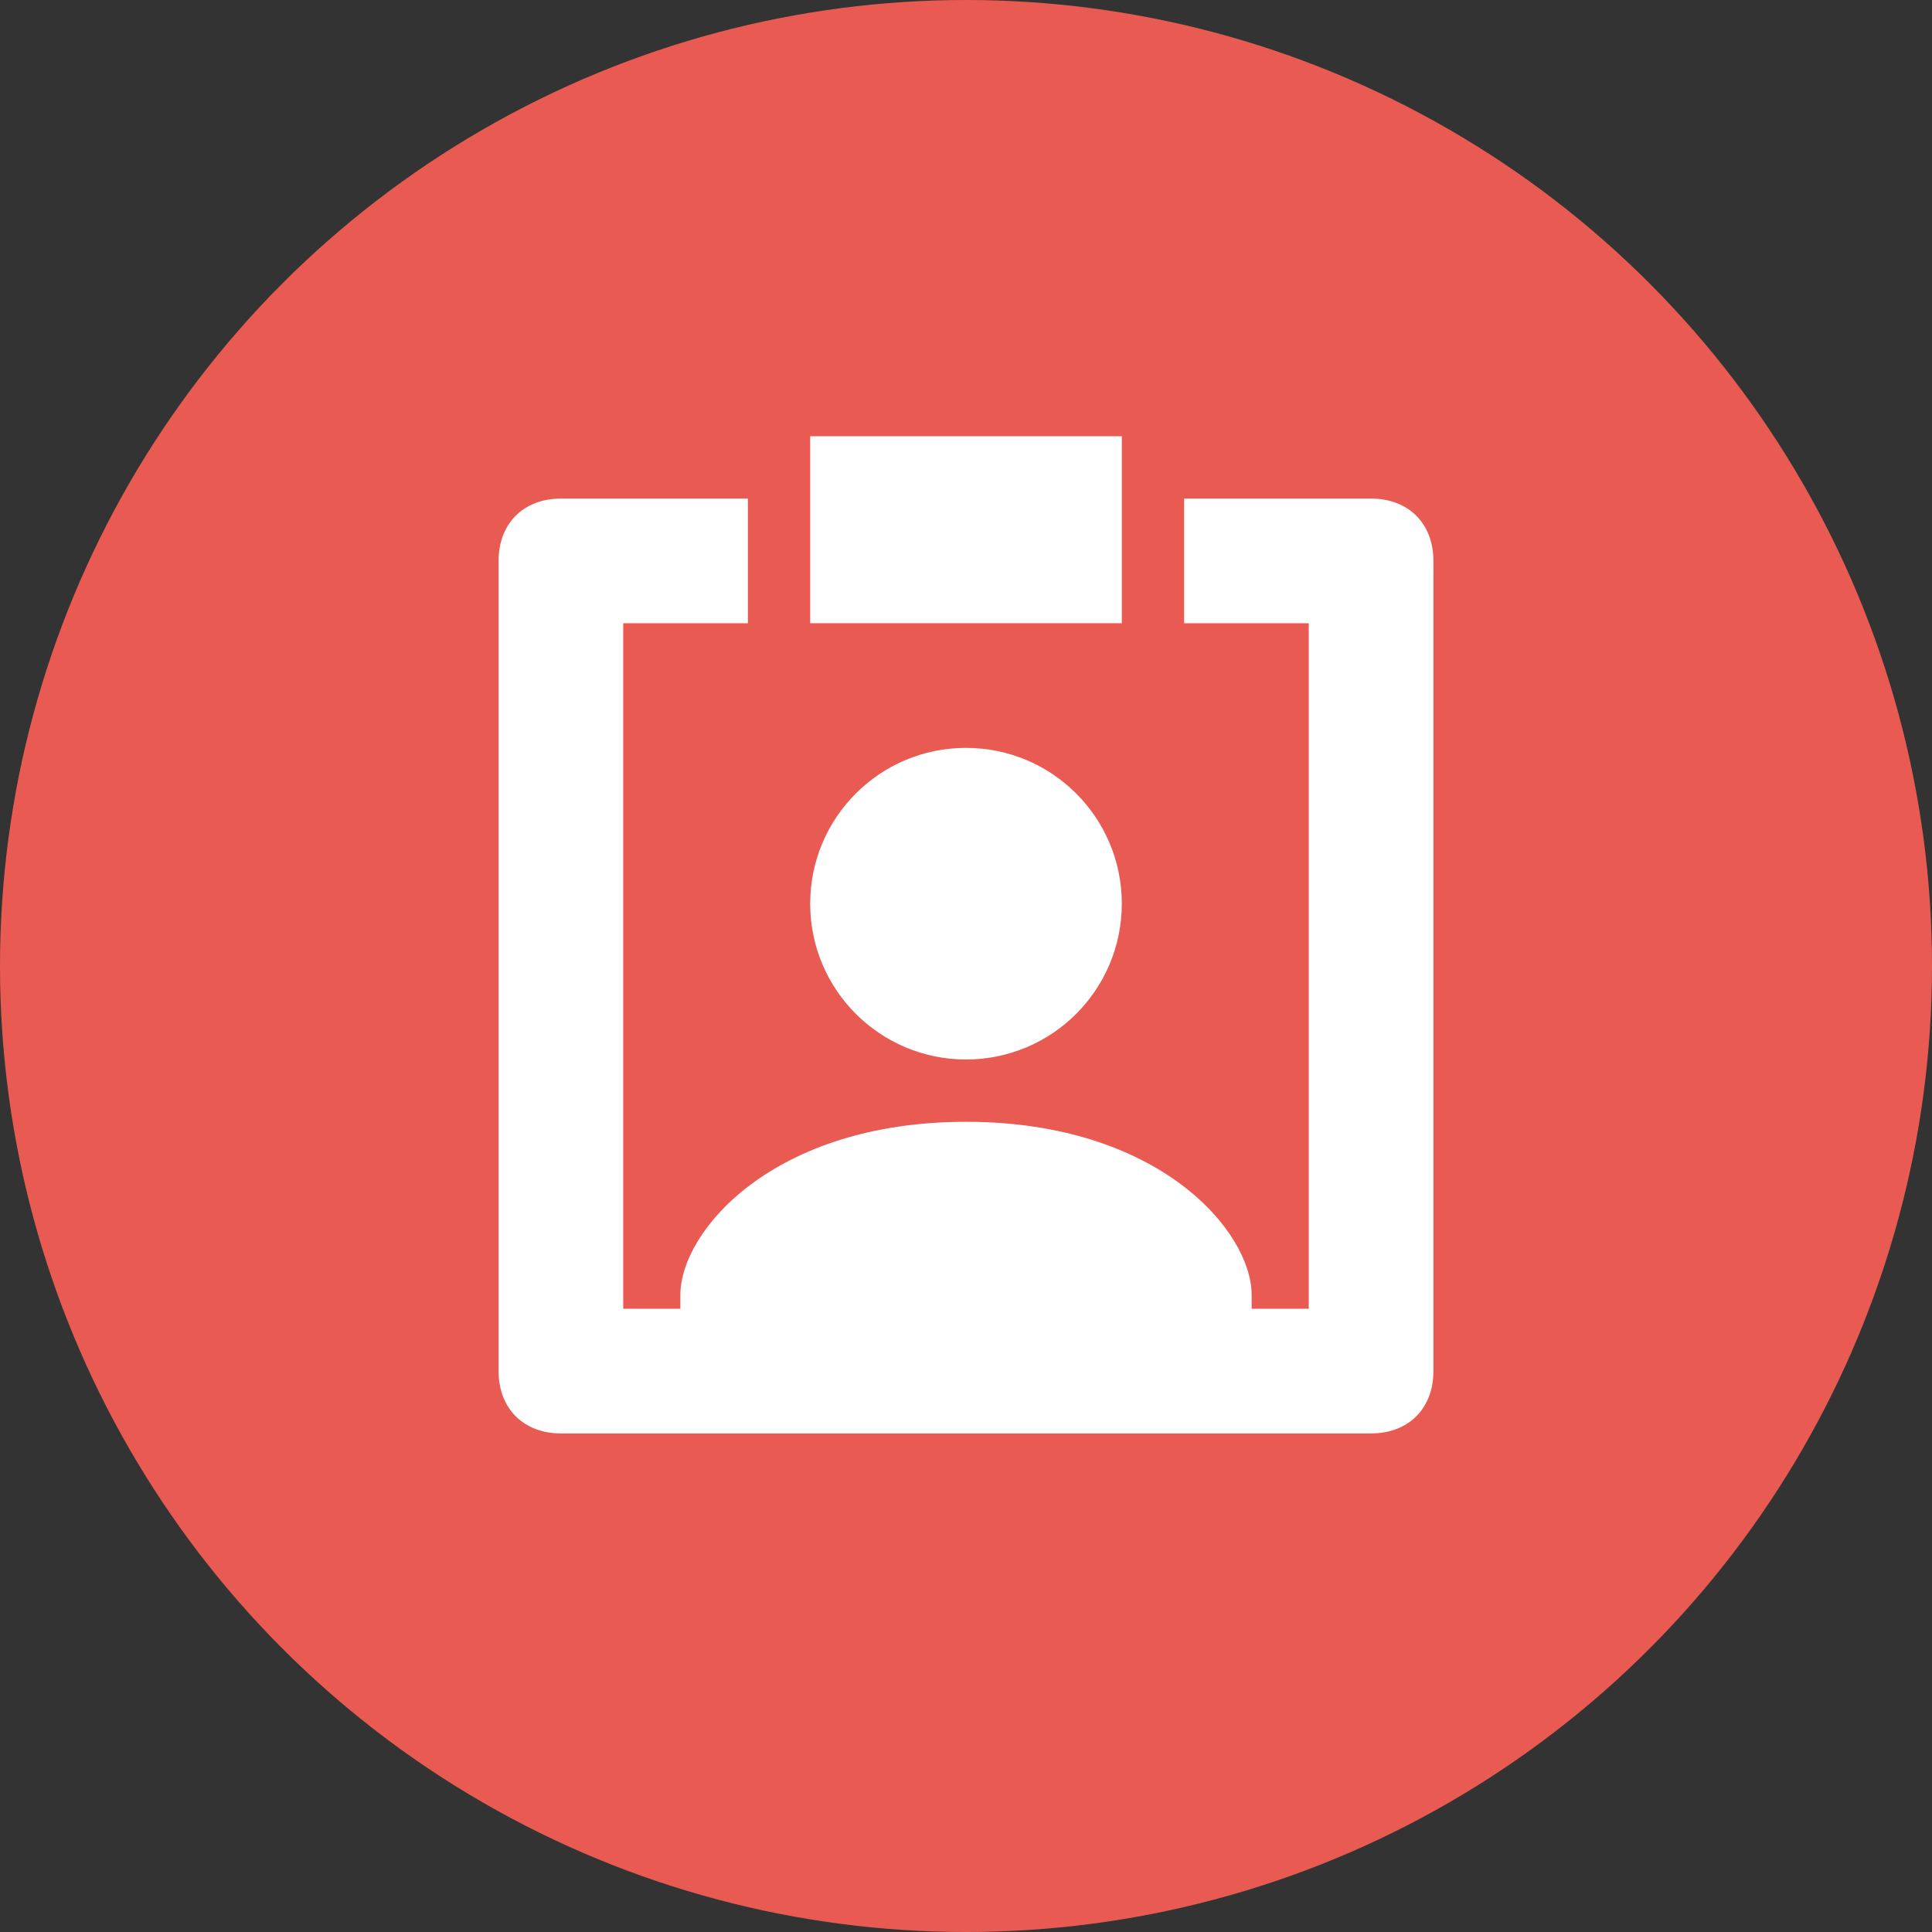 <svg width="31" height="31" viewBox="0 0 31 31" fill="none" xmlns="http://www.w3.org/2000/svg">
<rect x="0" y="0" width="31" height="31" fill="#333333" stroke="none"/>
<circle cx="15.5" cy="15.5" r="15.5" fill="#E95B52"/>
<path d="M22 8H19V10H21V21H10V10H12V8H9C8.4 8 8 8.4 8 9V22C8 22.6 8.4 23 9 23H22C22.6 23 23 22.6 23 22V9C23 8.4 22.6 8 22 8Z" fill="white"/>
<path d="M18 7H13V10H18V7Z" fill="white"/>
<path d="M15.5 17C16.881 17 18 15.881 18 14.5C18 13.119 16.881 12 15.5 12C14.119 12 13 13.119 13 14.5C13 15.881 14.119 17 15.5 17Z" fill="white"/>
<path d="M15.5 18C12.406 18 10.917 19.755 10.917 20.777V21.333C10.917 21.554 11.013 21.766 11.185 21.923C11.357 22.079 11.59 22.167 11.833 22.167H19.167C19.41 22.167 19.643 22.079 19.815 21.923C19.987 21.766 20.083 21.554 20.083 21.333V20.777C20.083 19.755 18.594 18 15.5 18Z" fill="white"/>
</svg>
